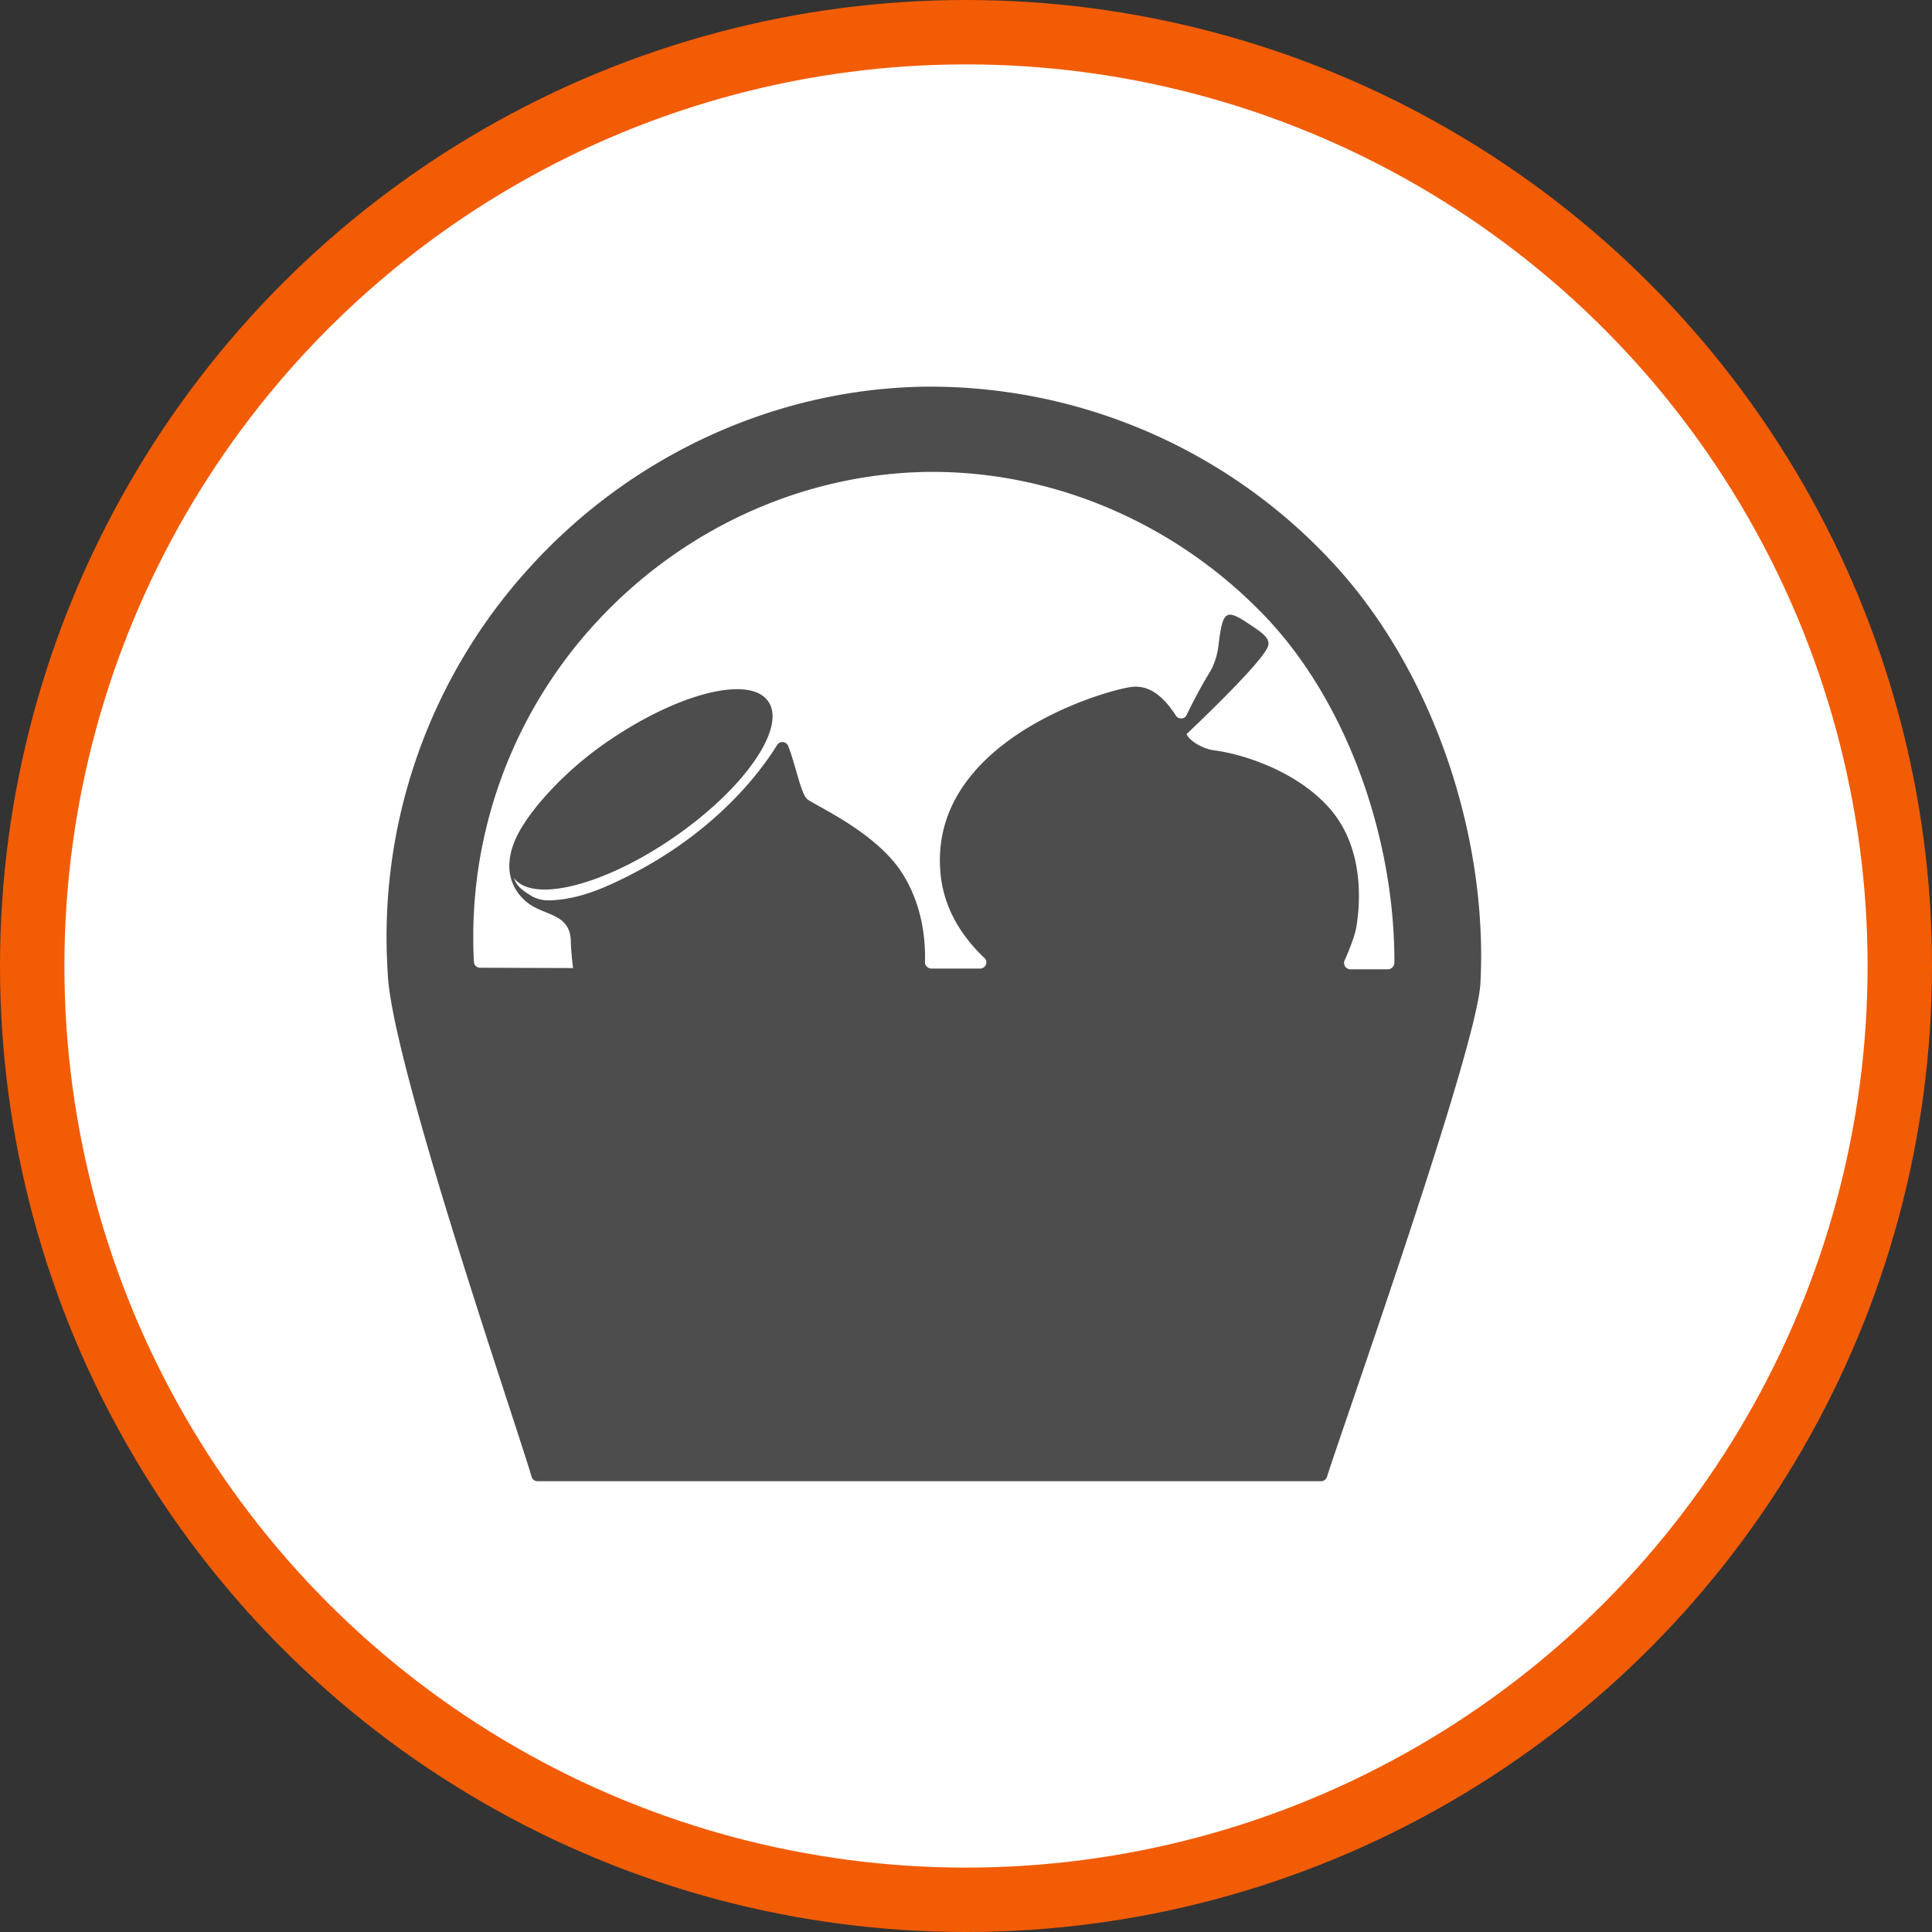 <svg xmlns="http://www.w3.org/2000/svg" width="30" height="30"><rect width="100%" height="100%" fill="#333333" stroke="none"/><circle style="isolation:auto;mix-blend-mode:normal;solid-color:#000;solid-opacity:1;marker:none" cx="15" cy="15" r="14.5" color="#000" overflow="visible" fill="#fff" fill-rule="evenodd" stroke="#f25c05"/><path d="M20.633 8.672a8.524 8.524 0 00-6.25-2.668c-2.317.027-4.563 1.05-6.156 2.805a8.507 8.507 0 00-2.207 6.285c.035 1.34 2.015 7.074 2.234 7.836.012.043.05.07.094.07h12.164a.097.097 0 00.093-.066c.23-.739 2.332-6.653 2.383-7.668.121-2.305-.754-4.914-2.355-6.594zm.918 6.379h-.582a.102.102 0 01-.082-.043.1.1 0 01-.008-.094c.098-.219.164-.41.183-.523.055-.332.141-1.243-.449-1.875-.515-.559-1.332-.809-1.754-.864-.14-.015-.359-.117-.43-.242l-.003-.012c.379-.359 1.199-1.156 1.265-1.367.032-.105-.074-.191-.199-.277-.445-.3-.5-.328-.57.258-.016.16-.074.316-.125.406-.137.223-.258.45-.371.684a.09.09 0 01-.082.054c-.035 0-.07-.015-.086-.047-.164-.25-.383-.484-.695-.441-.418.055-3.079.824-2.965 2.812.03.582.312 1.036.687 1.395a.09.09 0 01.024.105.099.099 0 01-.09.06h-.758a.098.098 0 01-.07-.032c-.02-.016-.028-.043-.028-.067.012-.476-.086-.957-.351-1.379-.422-.66-1.39-1.066-1.485-1.16-.093-.09-.183-.562-.289-.82a.096.096 0 00-.082-.059.096.096 0 00-.09.047c-.23.371-.953 1.395-2.484 2.117-.207.098-.61.282-1.039.293a.532.532 0 01-.281-.062c-.172-.106-.239-.16-.282-.285.297.398 1.41.113 2.497-.64 1.09-.755 1.742-1.7 1.449-2.106-.29-.407-1.406-.121-2.5.633a5.355 5.355 0 00-1.067.968c-.21.262-.433.574-.449.918a.707.707 0 00.262.594c.242.219.676.168.691.602.004.156.02.296.035.43l-1.441-.005a.096.096 0 01-.098-.093A7.2 7.2 0 019.23 9.695c1.344-1.476 3.227-2.34 5.172-2.367 1.95-.023 3.864.797 5.25 2.25 1.293 1.36 2.008 3.485 2 5.375a.103.103 0 01-.101.098zm0 0" fill="#4d4d4d"/></svg>